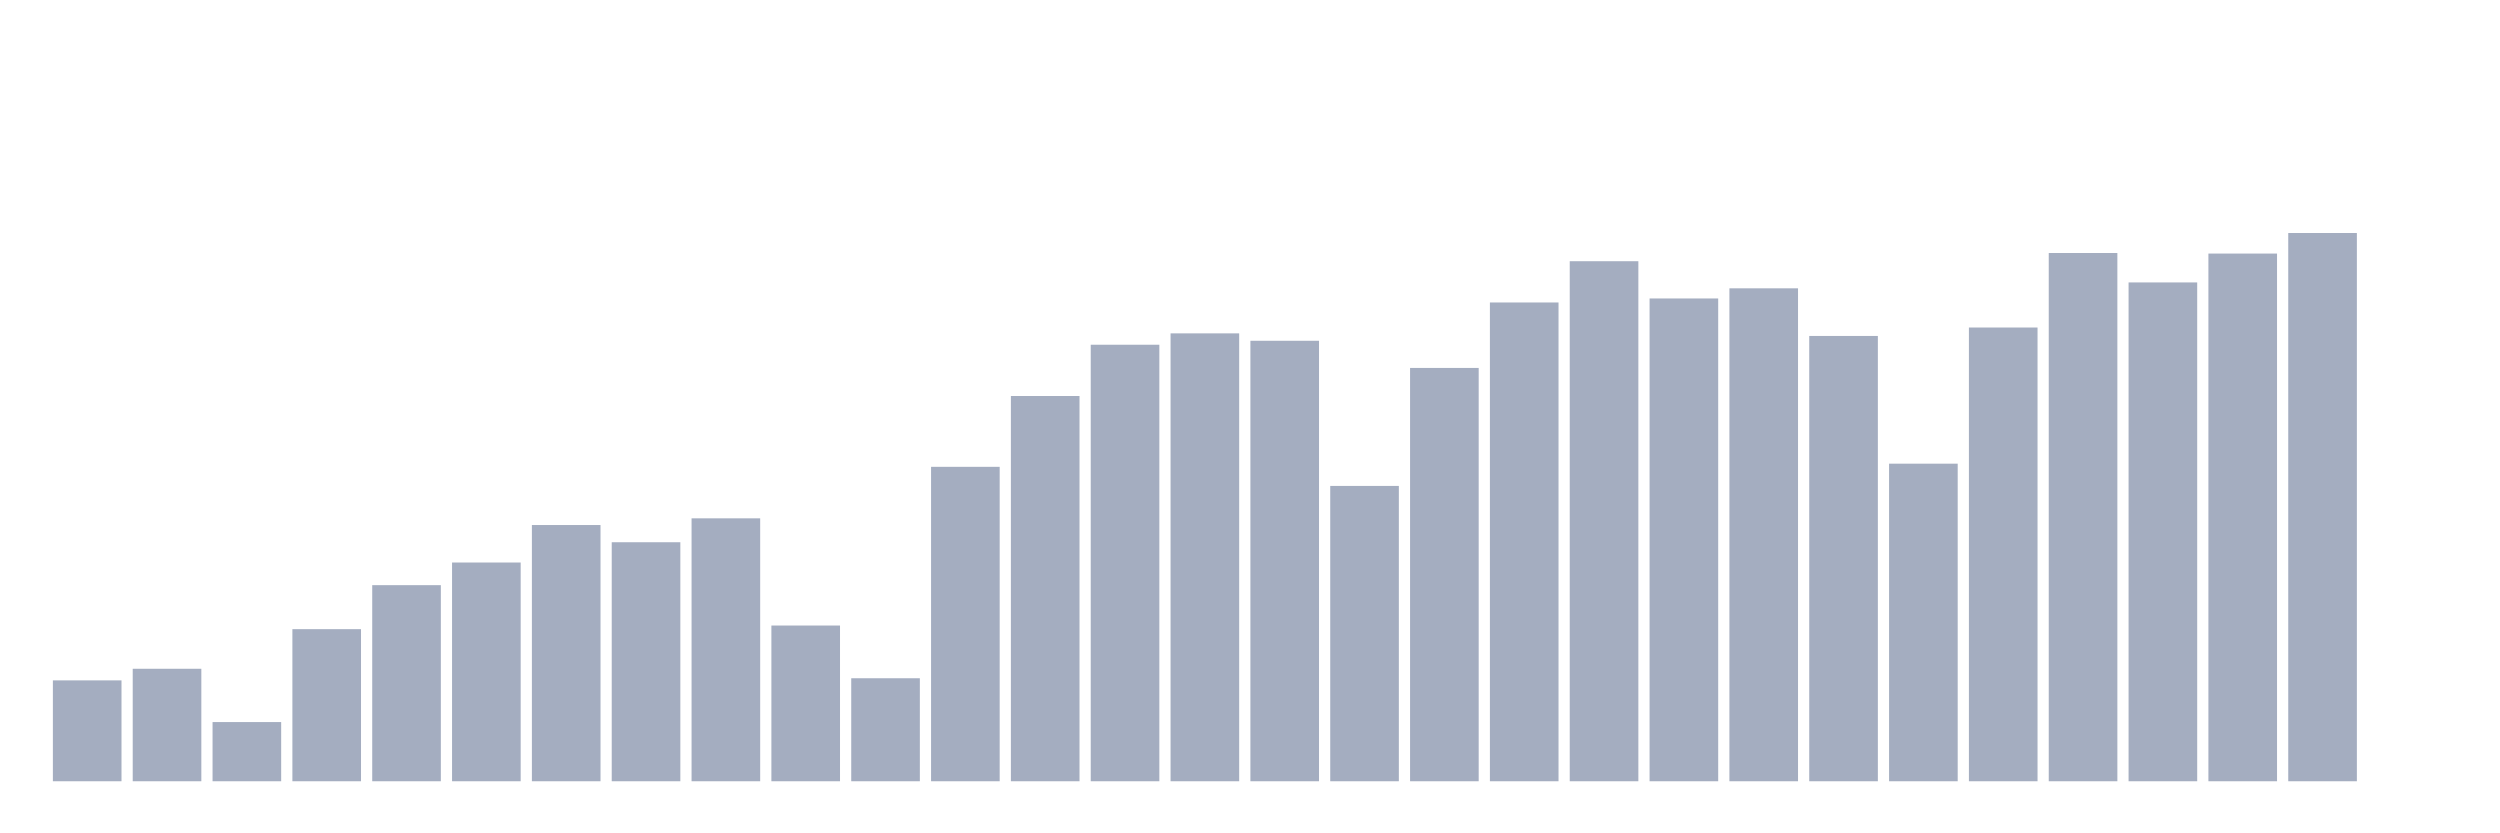 <svg xmlns="http://www.w3.org/2000/svg" viewBox="0 0 480 160"><g transform="translate(10,10)"><rect class="bar" x="0.153" width="13.175" y="120.632" height="19.368" fill="rgb(164,173,192)"></rect><rect class="bar" x="15.482" width="13.175" y="118.404" height="21.596" fill="rgb(164,173,192)"></rect><rect class="bar" x="30.81" width="13.175" y="128.636" height="11.364" fill="rgb(164,173,192)"></rect><rect class="bar" x="46.138" width="13.175" y="110.798" height="29.202" fill="rgb(164,173,192)"></rect><rect class="bar" x="61.466" width="13.175" y="102.35" height="37.65" fill="rgb(164,173,192)"></rect><rect class="bar" x="76.794" width="13.175" y="98.003" height="41.997" fill="rgb(164,173,192)"></rect><rect class="bar" x="92.123" width="13.175" y="90.805" height="49.195" fill="rgb(164,173,192)"></rect><rect class="bar" x="107.451" width="13.175" y="94.11" height="45.89" fill="rgb(164,173,192)"></rect><rect class="bar" x="122.779" width="13.175" y="89.519" height="50.481" fill="rgb(164,173,192)"></rect><rect class="bar" x="138.107" width="13.175" y="110.101" height="29.899" fill="rgb(164,173,192)"></rect><rect class="bar" x="153.436" width="13.175" y="120.224" height="19.776" fill="rgb(164,173,192)"></rect><rect class="bar" x="168.764" width="13.175" y="79.631" height="60.369" fill="rgb(164,173,192)"></rect><rect class="bar" x="184.092" width="13.175" y="66.031" height="73.969" fill="rgb(164,173,192)"></rect><rect class="bar" x="199.42" width="13.175" y="56.188" height="83.812" fill="rgb(164,173,192)"></rect><rect class="bar" x="214.748" width="13.175" y="54.006" height="85.994" fill="rgb(164,173,192)"></rect><rect class="bar" x="230.077" width="13.175" y="55.427" height="84.573" fill="rgb(164,173,192)"></rect><rect class="bar" x="245.405" width="13.175" y="83.298" height="56.702" fill="rgb(164,173,192)"></rect><rect class="bar" x="260.733" width="13.175" y="60.643" height="79.357" fill="rgb(164,173,192)"></rect><rect class="bar" x="276.061" width="13.175" y="48.075" height="91.925" fill="rgb(164,173,192)"></rect><rect class="bar" x="291.39" width="13.175" y="40.152" height="99.848" fill="rgb(164,173,192)"></rect><rect class="bar" x="306.718" width="13.175" y="47.305" height="92.695" fill="rgb(164,173,192)"></rect><rect class="bar" x="322.046" width="13.175" y="45.358" height="94.642" fill="rgb(164,173,192)"></rect><rect class="bar" x="337.374" width="13.175" y="54.504" height="85.496" fill="rgb(164,173,192)"></rect><rect class="bar" x="352.702" width="13.175" y="79.024" height="60.976" fill="rgb(164,173,192)"></rect><rect class="bar" x="368.031" width="13.175" y="52.883" height="87.117" fill="rgb(164,173,192)"></rect><rect class="bar" x="383.359" width="13.175" y="38.576" height="101.424" fill="rgb(164,173,192)"></rect><rect class="bar" x="398.687" width="13.175" y="44.226" height="95.774" fill="rgb(164,173,192)"></rect><rect class="bar" x="414.015" width="13.175" y="38.685" height="101.315" fill="rgb(164,173,192)"></rect><rect class="bar" x="429.344" width="13.175" y="34.737" height="105.263" fill="rgb(164,173,192)"></rect><rect class="bar" x="444.672" width="13.175" y="140" height="0" fill="rgb(164,173,192)"></rect></g></svg>